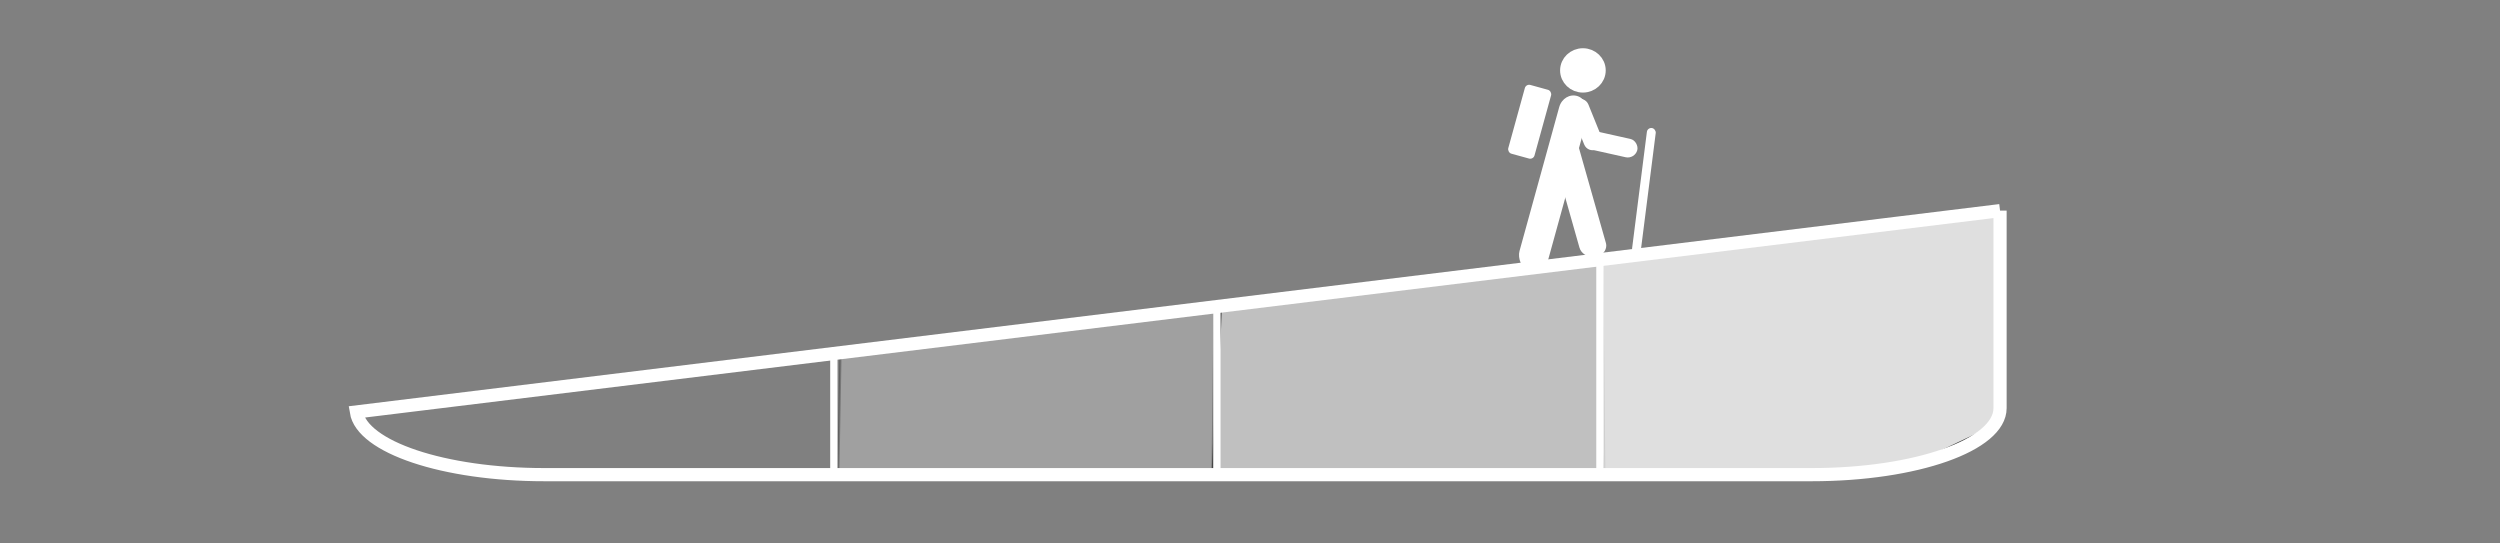 <?xml version="1.0" encoding="UTF-8" standalone="no"?>
<!-- Created with Inkscape (http://www.inkscape.org/) -->

<svg
   xmlns:dc="http://purl.org/dc/elements/1.1/"
   xmlns:cc="http://creativecommons.org/ns#"
   xmlns:rdf="http://www.w3.org/1999/02/22-rdf-syntax-ns#"
   xmlns:svg="http://www.w3.org/2000/svg"
   xmlns="http://www.w3.org/2000/svg"
   xmlns:sodipodi="http://sodipodi.sourceforge.net/DTD/sodipodi-0.dtd"
   xmlns:inkscape="http://www.inkscape.org/namespaces/inkscape"
   width="1473"
   height="320"
   id="svg3528"
   version="1.1"
   inkscape:version="0.48.2 r9819"
   sodipodi:docname="Button_Difficulty_Hard.svg">
  <rect width="100%" height="100%" fill="#808080" stroke="none"/>
  <defs
     id="defs3530">
    <filter
       color-interpolation-filters="sRGB"
       inkscape:collect="always"
       id="filter6439-1-2-1-4">
      <feGaussianBlur
         inkscape:collect="always"
         stdDeviation="0.229"
         id="feGaussianBlur6441-7-1-7-0" />
    </filter>
    <inkscape:path-effect
       effect="spiro"
       id="path-effect4157-4"
       is_visible="true" />
    <inkscape:path-effect
       is_visible="true"
       id="path-effect4155-0"
       effect="spiro" />
    <inkscape:path-effect
       is_visible="true"
       id="path-effect4153-9"
       effect="spiro" />
    <inkscape:path-effect
       effect="spiro"
       id="path-effect4151-4"
       is_visible="true" />
    <inkscape:path-effect
       effect="spiro"
       id="path-effect3320"
       is_visible="true" />
    <inkscape:path-effect
       is_visible="true"
       id="path-effect3318"
       effect="spiro" />
    <inkscape:path-effect
       is_visible="true"
       id="path-effect3316"
       effect="spiro" />
    <inkscape:path-effect
       effect="spiro"
       id="path-effect3314"
       is_visible="true" />
  </defs>
  <sodipodi:namedview
     id="base"
     pagecolor="#ffffff"
     bordercolor="#666666"
     borderopacity="1.0"
     inkscape:pageopacity="0.0"
     inkscape:pageshadow="2"
     inkscape:zoom="0.8"
     inkscape:cx="752.72733"
     inkscape:cy="84.285668"
     inkscape:document-units="px"
     inkscape:current-layer="layer1"
     showgrid="false"
     showborder="true"
     borderlayer="false"
     inkscape:window-width="1680"
     inkscape:window-height="988"
     inkscape:window-x="-8"
     inkscape:window-y="-8"
     inkscape:window-maximized="1"
     showguides="true"
     inkscape:guide-bbox="true" />
  <g
     inkscape:label="Layer 1"
     inkscape:groupmode="layer"
     id="layer1"
     transform="translate(0,-732.362)">
    <path
       style="opacity:0.5;fill:#ffffff;fill-opacity:1;stroke:#000000;stroke-width:1.295px;stroke-linecap:butt;stroke-linejoin:miter;stroke-opacity:1"
       d="m 943.974,885.152 1.297,127.842 -230.869,-0.916 5.188,-101.723 z"
       id="path4271"
       inkscape:connector-curvature="0"
       inkscape:export-filename="C:\Users\Liam\Google Drive\PowerCrux\Design\Finall\Menu_Button_Dificulty_Hard.png"
       inkscape:export-xdpi="89.089615"
       inkscape:export-ydpi="89.089615" />
    <path
       style="opacity:0.25;fill:#ffffff;fill-opacity:1;stroke:#000000;stroke-width:1.295px;stroke-linecap:butt;stroke-linejoin:miter;stroke-opacity:1"
       d="m 495.205,941.97 -1.297,70.565 220.493,-0.458 1.297,-99.891 z"
       id="path4273"
       inkscape:connector-curvature="0"
       inkscape:export-filename="C:\Users\Liam\Google Drive\PowerCrux\Design\Finall\Menu_Button_Dificulty_Hard.png"
       inkscape:export-xdpi="89.089615"
       inkscape:export-ydpi="89.089615" />
    <path
       style="opacity:0.75;fill:#ffffff;fill-opacity:1;stroke:#000000;stroke-width:1.295px;stroke-linecap:butt;stroke-linejoin:miter;stroke-opacity:1"
       d="m 1176.14,856.743 1.297,125.551 -59.663,28.409 -173.801,0.916 -1.297,-126.925 z"
       id="path4275"
       inkscape:connector-curvature="0"
       inkscape:export-filename="C:\Users\Liam\Google Drive\PowerCrux\Design\Finall\Menu_Button_Dificulty_Hard.png"
       inkscape:export-xdpi="89.089615"
       inkscape:export-ydpi="89.089615" />
    <path
       style="fill:none;stroke:#ffffff;stroke-width:7.765;stroke-linecap:butt;stroke-linejoin:miter;stroke-miterlimit:4;stroke-opacity:1;stroke-dasharray:none;stroke-dashoffset:0"
       d="M 1178.427,856.466 209.96,975.088 c 3.284,20.651 51.432,36.939 110.738,36.939 l 746.804,0 c 61.448,0 110.925,-17.48 110.925,-39.188 l 0,-116.373 z"
       id="path4277"
       inkscape:connector-curvature="0"
       inkscape:export-filename="C:\Users\Liam\Google Drive\PowerCrux\Design\Finall\Menu_Button_Dificulty_Hard.png"
       inkscape:export-xdpi="89.089615"
       inkscape:export-ydpi="89.089615" />
    <path
       sodipodi:type="arc"
       style="fill:#ffffff;fill-opacity:1;fill-rule:nonzero;stroke:#ffffff;stroke-width:7;stroke-linecap:butt;stroke-linejoin:miter;stroke-miterlimit:4;stroke-opacity:1;stroke-dasharray:none;stroke-dashoffset:0"
       id="path4279"
       sodipodi:cx="-385.71429"
       sodipodi:cy="1560.4166"
       sodipodi:rx="7.1428576"
       sodipodi:ry="6.8452382"
       d="m -378.571,1560.417 c 0,3.78 -3.198,6.845 -7.143,6.845 -3.945,0 -7.143,-3.065 -7.143,-6.845 0,-3.78 3.198,-6.845 7.143,-6.845 3.945,0 7.143,3.065 7.143,6.845 z"
       transform="matrix(1.263,0,0,1.263,1419.807,-1196.964)"
       inkscape:export-filename="C:\Users\Liam\Google Drive\PowerCrux\Design\Finall\Menu_Button_Dificulty_Hard.png"
       inkscape:export-xdpi="89.089615"
       inkscape:export-ydpi="89.089615" />
    <path
       style="fill:none;stroke:#ffffff;stroke-width:0;stroke-linecap:butt;stroke-linejoin:miter;stroke-miterlimit:4;stroke-opacity:1;stroke-dasharray:none"
       d="M 900.813,893.643 C 927.075,791.51 927.075,791.51 927.075,791.51"
       id="path4281"
       inkscape:connector-curvature="0"
       inkscape:export-filename="C:\Users\Liam\Google Drive\PowerCrux\Design\Finall\Menu_Button_Dificulty_Hard.png"
       inkscape:export-xdpi="89.089615"
       inkscape:export-ydpi="89.089615" />
    <rect
       style="fill:#ffffff;fill-opacity:1;fill-rule:nonzero;stroke:#ffffff;stroke-width:0;stroke-linecap:butt;stroke-linejoin:miter;stroke-miterlimit:4;stroke-opacity:1;stroke-dasharray:none;stroke-dashoffset:0"
       id="rect4283"
       width="17.671"
       height="107.271"
       x="1098.793"
       y="448.525"
       ry="9.693"
       transform="matrix(0.947,0.322,-0.266,0.964,0,0)"
       inkscape:export-filename="C:\Users\Liam\Google Drive\PowerCrux\Design\Finall\Menu_Button_Dificulty_Hard.png"
       inkscape:export-xdpi="89.089615"
       inkscape:export-ydpi="89.089615" />
    <rect
       transform="matrix(-0.987,0.162,0.273,0.962,0,0)"
       ry="6.494"
       y="958.666"
       x="-675.466"
       height="71.863"
       width="15.835"
       id="rect4285"
       style="fill:#ffffff;fill-opacity:1;fill-rule:nonzero;stroke:#ffffff;stroke-width:0;stroke-linecap:butt;stroke-linejoin:miter;stroke-miterlimit:4;stroke-opacity:1;stroke-dasharray:none;stroke-dashoffset:0"
       inkscape:export-filename="C:\Users\Liam\Google Drive\PowerCrux\Design\Finall\Menu_Button_Dificulty_Hard.png"
       inkscape:export-xdpi="89.089615"
       inkscape:export-ydpi="89.089615" />
    <rect
       style="fill:#ffffff;fill-opacity:1;fill-rule:nonzero;stroke:#ffffff;stroke-width:0;stroke-linecap:butt;stroke-linejoin:miter;stroke-miterlimit:4;stroke-opacity:1;stroke-dasharray:none;stroke-dashoffset:0"
       id="rect4287"
       width="31.343"
       height="11.138"
       x="1109.659"
       y="585.44"
       ry="5.569"
       transform="matrix(0.976,0.218,-0.252,0.968,0,0)"
       inkscape:export-filename="C:\Users\Liam\Google Drive\PowerCrux\Design\Finall\Menu_Button_Dificulty_Hard.png"
       inkscape:export-xdpi="89.089615"
       inkscape:export-ydpi="89.089615" />
    <rect
       ry="5.571"
       y="-570.519"
       x="1102.634"
       height="11.141"
       width="31.622"
       id="rect4289"
       style="fill:#ffffff;fill-opacity:1;fill-rule:nonzero;stroke:#ffffff;stroke-width:0;stroke-linecap:butt;stroke-linejoin:miter;stroke-miterlimit:4;stroke-opacity:1;stroke-dasharray:none;stroke-dashoffset:0"
       transform="matrix(0.375,0.927,-0.912,0.409,0,0)"
       inkscape:transform-center-x="-2.5873767"
       inkscape:transform-center-y="-0.45042051"
       inkscape:export-filename="C:\Users\Liam\Google Drive\PowerCrux\Design\Finall\Menu_Button_Dificulty_Hard.png"
       inkscape:export-xdpi="89.089615"
       inkscape:export-ydpi="89.089615" />
    <rect
       style="fill:#ffffff;fill-opacity:1;fill-rule:nonzero;stroke:#ffffff;stroke-width:0;stroke-linecap:butt;stroke-linejoin:miter;stroke-miterlimit:4;stroke-opacity:1;stroke-dasharray:none;stroke-dashoffset:0"
       id="rect4291"
       width="5.253"
       height="74.411"
       x="1064.715"
       y="678.733"
       ry="2.626"
       transform="matrix(0.992,0.126,-0.126,0.992,0,0)"
       inkscape:export-filename="C:\Users\Liam\Google Drive\PowerCrux\Design\Finall\Menu_Button_Dificulty_Hard.png"
       inkscape:export-xdpi="89.089615"
       inkscape:export-ydpi="89.089615" />
    <rect
       style="fill:#ffffff;fill-opacity:1;fill-rule:nonzero;stroke:#ffffff;stroke-width:0;stroke-linecap:butt;stroke-linejoin:miter;stroke-miterlimit:4;stroke-opacity:1;stroke-dasharray:none;stroke-dashoffset:0"
       id="rect4293"
       width="16.049"
       height="42.02"
       x="1074.653"
       y="514.369"
       ry="2.626"
       transform="matrix(0.964,0.266,-0.266,0.964,0,0)"
       inkscape:export-filename="C:\Users\Liam\Google Drive\PowerCrux\Design\Finall\Menu_Button_Dificulty_Hard.png"
       inkscape:export-xdpi="89.089615"
       inkscape:export-ydpi="89.089615" />
    <path
       style="fill:none;stroke:#ffffff;stroke-width:4.314;stroke-linecap:butt;stroke-linejoin:miter;stroke-miterlimit:4;stroke-opacity:1;stroke-dasharray:none"
       d="m 491.314,941.97 c 0,67.816 0,67.816 0,67.816"
       id="path4295"
       inkscape:connector-curvature="0"
       inkscape:export-filename="C:\Users\Liam\Google Drive\PowerCrux\Design\Finall\Menu_Button_Dificulty_Hard.png"
       inkscape:export-xdpi="89.089615"
       inkscape:export-ydpi="89.089615" />
    <path
       inkscape:connector-curvature="0"
       id="path4297"
       d="m 716.995,915.24 c 0,95.462 0,95.462 0,95.462"
       style="fill:none;stroke:#ffffff;stroke-width:4.314;stroke-linecap:butt;stroke-linejoin:miter;stroke-miterlimit:4;stroke-opacity:1;stroke-dasharray:none"
       inkscape:export-filename="C:\Users\Liam\Google Drive\PowerCrux\Design\Finall\Menu_Button_Dificulty_Hard.png"
       inkscape:export-xdpi="89.089615"
       inkscape:export-ydpi="89.089615" />
    <path
       style="fill:none;stroke:#ffffff;stroke-width:4.314;stroke-linecap:butt;stroke-linejoin:miter;stroke-miterlimit:4;stroke-opacity:1;stroke-dasharray:none"
       d="m 942.677,884.843 c 0,124.943 0,124.943 0,124.943"
       id="path4299"
       inkscape:connector-curvature="0"
       inkscape:export-filename="C:\Users\Liam\Google Drive\PowerCrux\Design\Finall\Menu_Button_Dificulty_Hard.png"
       inkscape:export-xdpi="89.089615"
       inkscape:export-ydpi="89.089615" />
  </g>
</svg>
